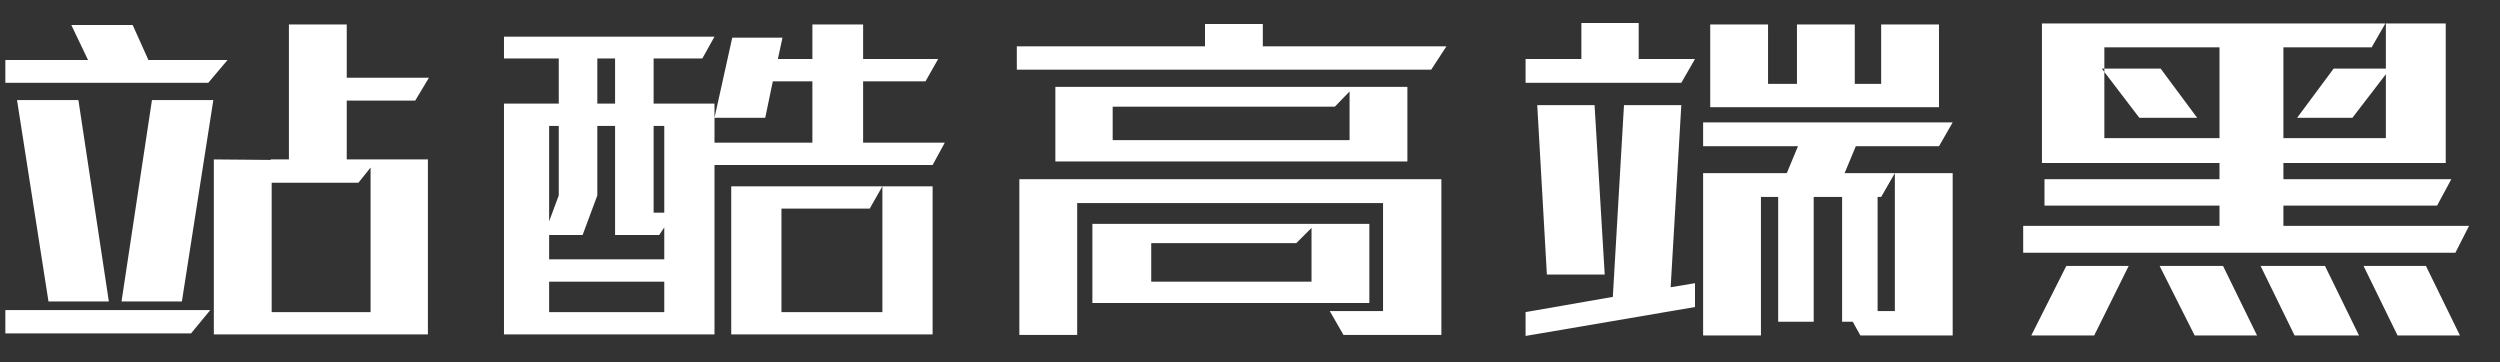 <?xml version="1.0" encoding="UTF-8"?>
<svg width="69px" height="10px" viewBox="0 0 69 10" version="1.1" xmlns="http://www.w3.org/2000/svg" xmlns:xlink="http://www.w3.org/1999/xlink">
    <rect x="0" y="0" width="69" height="10" fill="#333333" stroke="none"/>
    <!-- Generator: Sketch 52.6 (67491) - http://www.bohemiancoding.com/sketch -->
    <title>站酷高端黑</title>
    <desc>Created with Sketch.</desc>
    <g id="Page-1" stroke="none" stroke-width="1" fill="none" fill-rule="evenodd">
        <g id="图表-文字" transform="translate(-1073, -615)" fill="#FFFFFF">
            <g id="下拉框" transform="translate(1062, 395)">
                <g id="组合-&lt;v0&gt;">
                    <g id="8" transform="translate(0, 210)">
                        <path d="M22.81,14.4 L22.81,19.23 L16.902,19.23 L16.902,14.4 L18.47,14.414 L18.47,14.4 L18.974,14.4 L18.974,10.676 L20.57,10.676 L20.57,12.146 L22.838,12.146 L22.46,12.776 L20.57,12.776 L20.57,14.4 L22.81,14.4 Z M18.498,15.044 L18.498,18.614 L21.228,18.614 L21.228,14.624 L20.892,15.044 L18.498,15.044 Z M14.354,18.32 L15.194,12.762 L16.888,12.762 L16.02,18.32 L14.354,18.32 Z M12.338,18.32 L11.47,12.762 L13.164,12.762 L14.004,18.32 L12.338,18.32 Z M11.148,11.656 L13.43,11.656 L12.968,10.69 L14.662,10.69 L15.096,11.656 L17.28,11.656 L16.748,12.286 L11.148,12.286 L11.148,11.656 Z M11.148,18.558 L16.804,18.558 L16.272,19.202 L11.148,19.202 L11.148,18.558 Z M30.72,13.252 L30.72,13.938 L33.422,13.938 L33.422,12.244 L32.33,12.244 L32.12,13.252 L30.72,13.252 Z M30.72,12.86 L30.72,13.252 L31.21,11.04 L32.596,11.04 L32.47,11.628 L33.422,11.628 L33.422,10.676 L34.822,10.676 L34.822,11.628 L36.894,11.628 L36.544,12.244 L34.822,12.244 L34.822,13.938 L37.076,13.938 L36.74,14.554 L30.72,14.554 L30.72,19.23 L24.91,19.23 L24.91,12.86 L26.422,12.86 L26.422,11.614 L24.91,11.614 L24.91,11.012 L30.72,11.012 L30.384,11.614 L29.04,11.614 L29.04,12.86 L30.72,12.86 Z M35.004,15.758 L32.568,15.758 L32.568,18.614 L35.354,18.614 L35.354,15.142 L36.74,15.142 L36.74,19.23 L31.182,19.23 L31.182,15.142 L35.354,15.142 L35.004,15.758 Z M27.08,16.486 L26.156,16.486 L26.156,17.158 L29.334,17.158 L29.334,16.276 L29.194,16.486 L27.976,16.486 L27.976,13.476 L27.486,13.476 L27.486,15.394 L27.08,16.486 Z M26.156,18.614 L29.334,18.614 L29.334,17.774 L26.156,17.774 L26.156,18.614 Z M29.04,15.87 L29.334,15.87 L29.334,13.476 L29.04,13.476 L29.04,15.87 Z M27.486,12.86 L27.976,12.86 L27.976,11.614 L27.486,11.614 L27.486,12.86 Z M26.422,15.394 L26.422,13.476 L26.156,13.476 L26.156,16.108 L26.422,15.394 Z M39.134,14.946 L50.782,14.946 L50.782,19.244 L48.08,19.244 L47.702,18.586 L49.172,18.586 L49.172,15.604 L40.73,15.604 L40.73,19.244 L39.134,19.244 L39.134,14.946 Z M49.844,14.456 L40.128,14.456 L40.128,12.398 L49.844,12.398 L49.844,14.456 Z M48.794,18.362 L41.15,18.362 L41.15,16.178 L48.794,16.178 L48.794,18.362 Z M50.502,11.922 L39.064,11.922 L39.064,11.278 L44.258,11.278 L44.258,10.662 L45.854,10.662 L45.854,11.278 L50.922,11.278 L50.502,11.922 Z M41.71,13.868 L48.248,13.868 L48.248,12.524 L47.842,12.944 L41.71,12.944 L41.71,13.868 Z M47.198,16.29 L46.778,16.71 L42.774,16.71 L42.774,17.774 L47.198,17.774 L47.198,16.29 Z M61.912,14.778 L64.894,14.778 L64.894,19.258 L62.346,19.258 L62.136,18.88 L61.842,18.88 L61.842,15.436 L61.058,15.436 L61.058,18.88 L60.078,18.88 L60.078,15.436 L59.602,15.436 L59.602,19.258 L58.006,19.258 L58.006,14.778 L60.316,14.778 L60.624,14.036 L58.006,14.036 L58.006,13.378 L64.894,13.378 L64.516,14.036 L62.22,14.036 L61.912,14.778 Z M64.516,12.958 L58.202,12.958 L58.202,10.676 L59.798,10.676 L59.798,12.314 L60.596,12.314 L60.596,10.676 L62.192,10.676 L62.192,12.314 L62.92,12.314 L62.92,10.676 L64.516,10.676 L64.516,12.958 Z M57.11,17.928 L57.782,17.816 L57.782,18.474 L53.106,19.272 L53.106,18.614 L55.514,18.194 L55.822,12.902 L57.404,12.902 L57.11,17.928 Z M55.29,17.578 L53.694,17.578 L53.428,12.902 L55.01,12.902 L55.29,17.578 Z M56.228,11.628 L57.782,11.628 L57.404,12.286 L53.106,12.286 L53.106,11.628 L54.646,11.628 L54.646,10.634 L56.228,10.634 L56.228,11.628 Z M63.298,14.778 L62.92,15.436 L62.822,15.436 L62.822,18.586 L63.298,18.586 L63.298,14.778 Z M79.146,16.234 L78.768,16.976 L66.84,16.976 L66.84,16.234 L72.258,16.234 L72.258,15.674 L67.428,15.674 L67.428,14.946 L72.258,14.946 L72.258,14.498 L67.358,14.498 L67.358,10.648 L76.836,10.648 L76.458,11.306 L74.022,11.306 L74.022,13.812 L76.85,13.812 L76.85,12.048 L75.926,13.252 L74.4,13.252 L75.408,11.894 L76.85,11.894 L76.85,10.648 L78.502,10.648 L78.502,14.498 L74.022,14.498 L74.022,14.946 L78.656,14.946 L78.264,15.674 L74.022,15.674 L74.022,16.234 L79.146,16.234 Z M72.258,13.812 L72.258,11.306 L69.08,11.306 L69.08,13.812 L72.258,13.812 Z M76.108,19.258 L74.33,19.258 L73.392,17.34 L75.17,17.34 L76.108,19.258 Z M71.572,19.258 L70.606,17.34 L72.356,17.34 L73.294,19.258 L71.572,19.258 Z M68.03,17.34 L69.752,17.34 L68.8,19.258 L67.064,19.258 L68.03,17.34 Z M78.894,19.258 L77.172,19.258 L76.234,17.34 L77.956,17.34 L78.894,19.258 Z M71.642,13.252 L70.634,11.894 L69.01,11.894 L70.046,13.252 L71.642,13.252 Z" id="站酷高端黑"></path>
                    </g>
                </g>
            </g>
        </g>
    </g>
</svg>